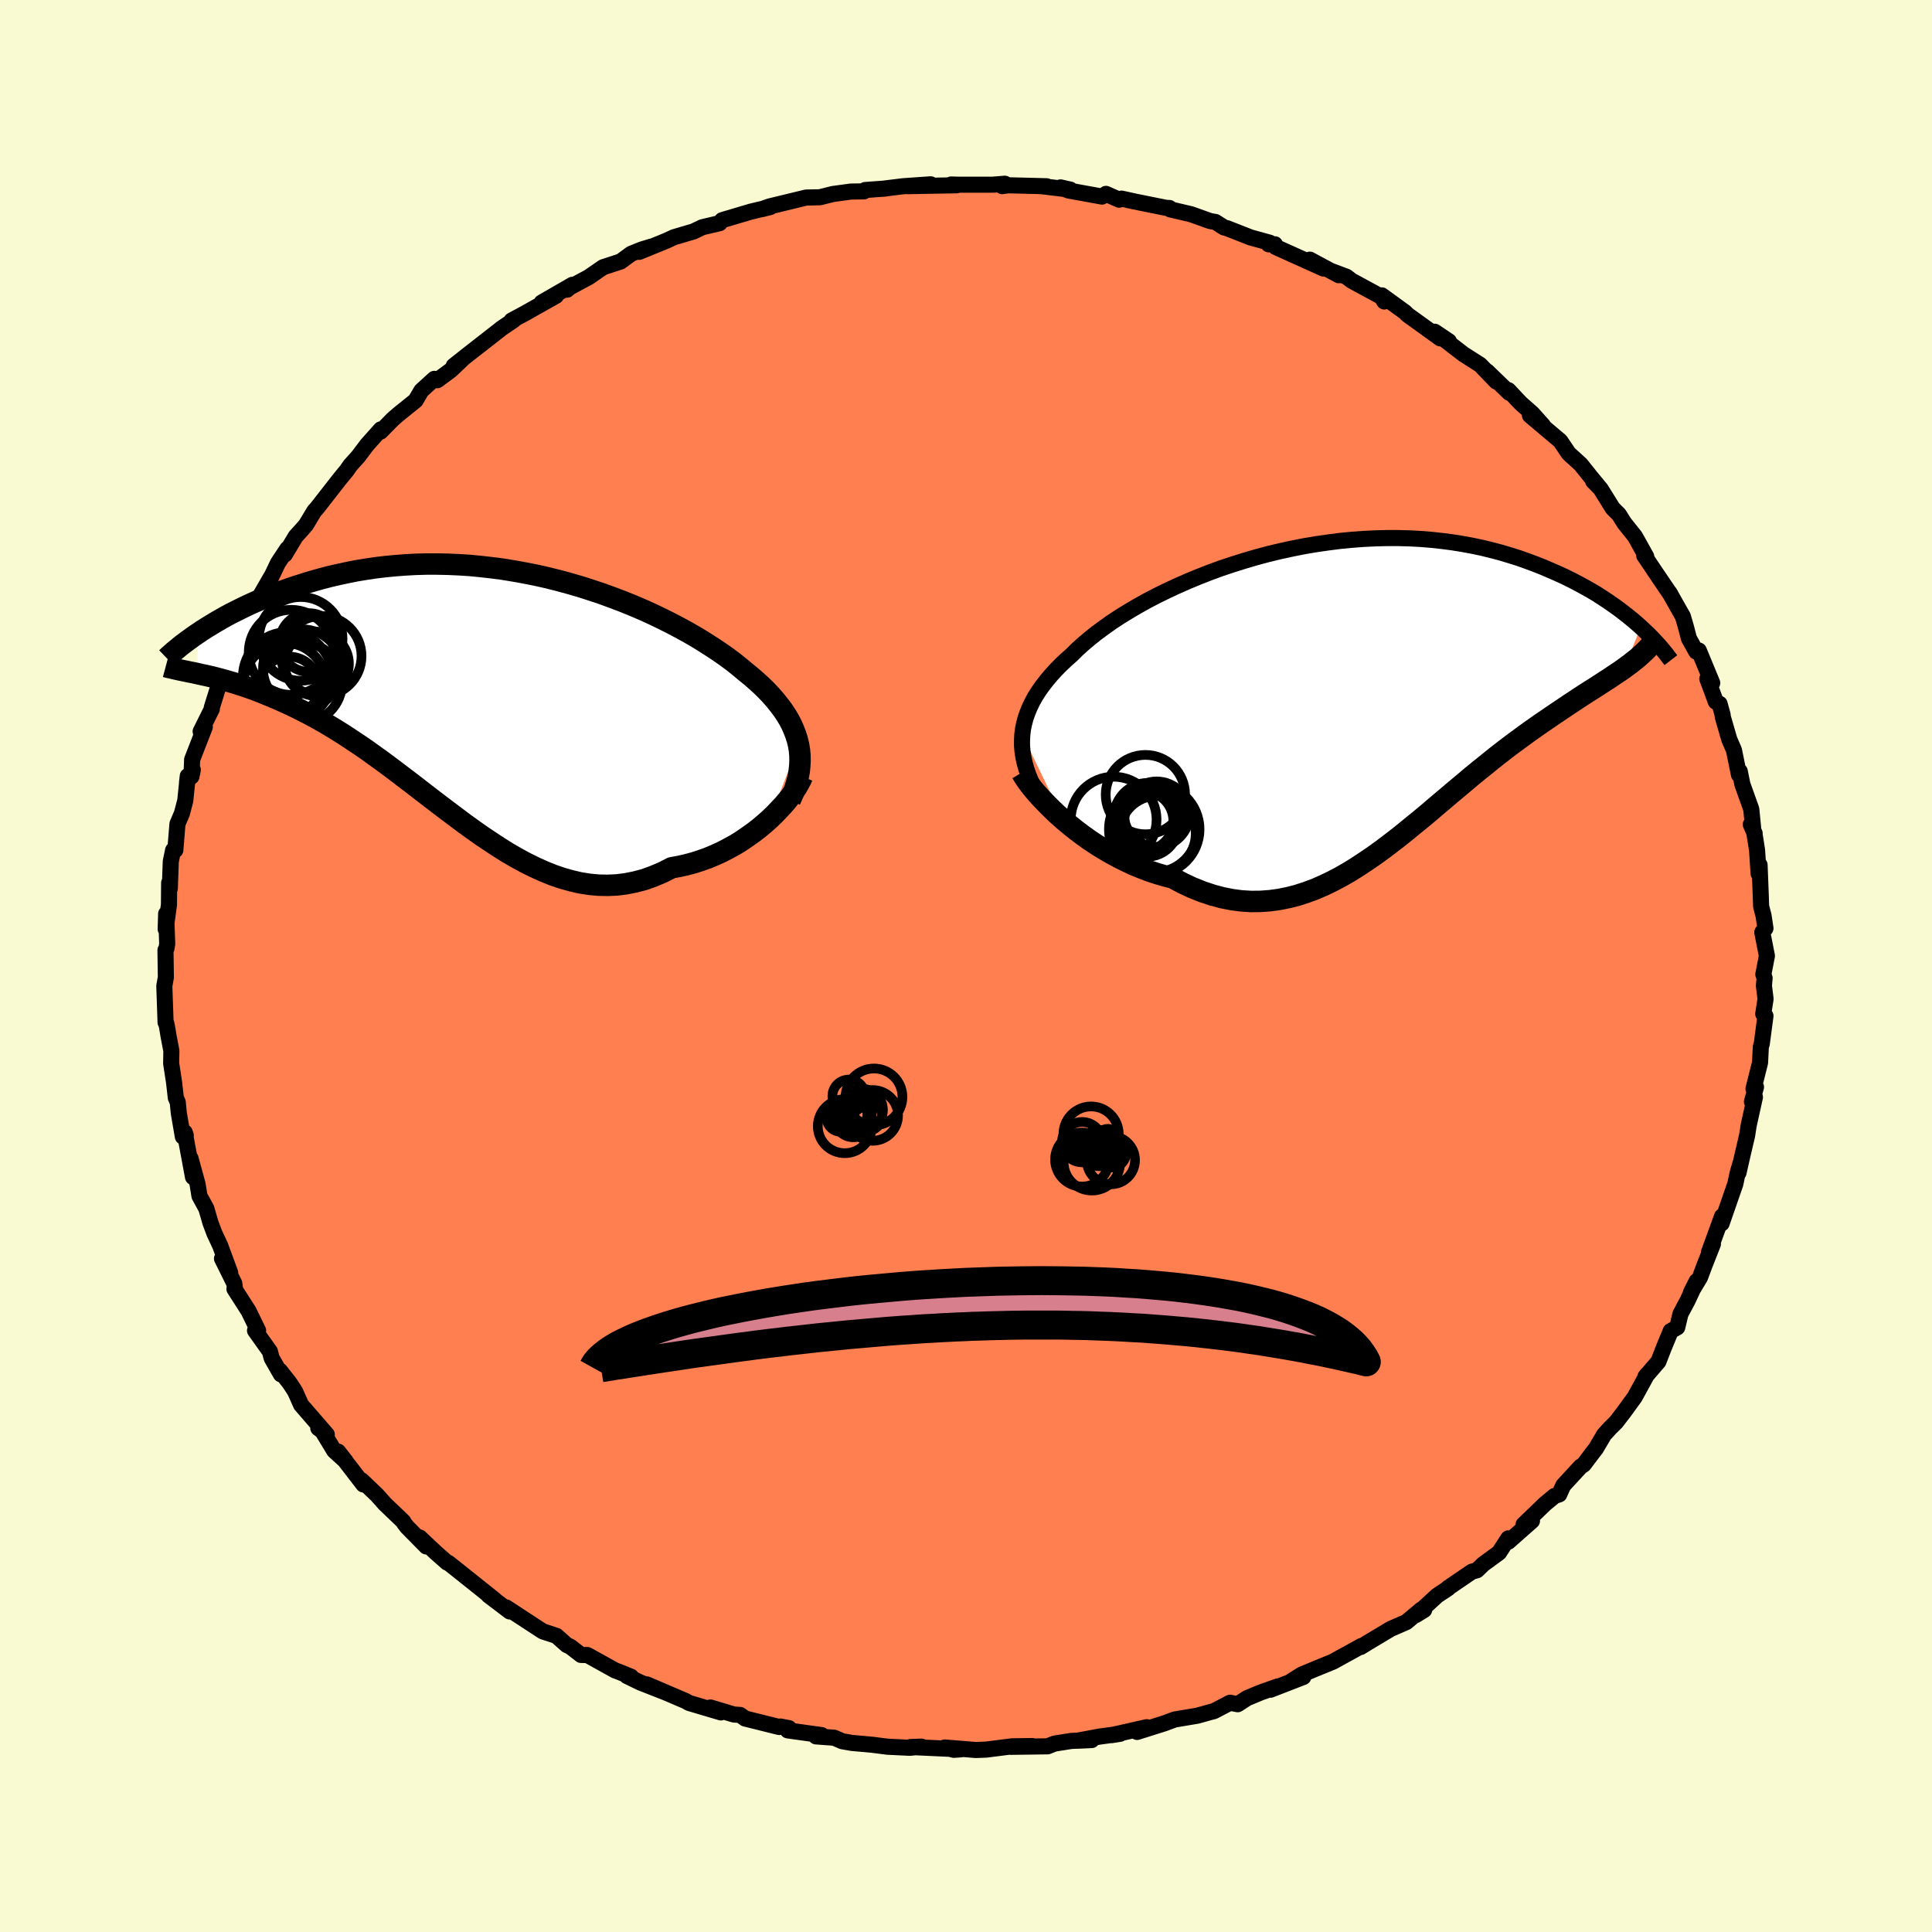 
  <svg viewBox="-100 -100 200 200" xmlns="http://www.w3.org/2000/svg" width="500" height="500" id="face-svg">
    <defs>
      <clipPath id="leftEyeClipPath">
        <polyline points="32.91,5.6 32.78,5.06 32.61,4.53 32.41,4.01 32.18,3.49 31.91,2.97 31.6,2.46 31.26,1.95 30.88,1.45 30.48,0.95 30.04,0.45 29.57,-0.05 29.07,-0.54 28.54,-1.02 27.98,-1.51 27.4,-1.98 26.81,-2.47 26.19,-2.97 25.52,-3.47 24.81,-3.97 24.06,-4.47 23.28,-4.97 22.46,-5.48 21.6,-5.98 20.71,-6.47 19.78,-6.96 18.83,-7.44 17.85,-7.91 16.84,-8.37 15.81,-8.81 14.75,-9.24 13.67,-9.65 12.58,-10.05 11.47,-10.42 10.35,-10.78 9.21,-11.11 8.07,-11.42 6.92,-11.71 5.76,-11.97 4.6,-12.2 3.44,-12.41 2.28,-12.6 1.12,-12.75 -0.03,-12.88 -1.17,-12.99 -2.31,-13.06 -3.44,-13.11 -4.55,-13.13 -5.66,-13.13 -6.74,-13.1 -7.81,-13.04 -8.87,-12.96 -9.9,-12.86 -10.91,-12.74 -11.91,-12.59 -12.88,-12.43 -13.83,-12.24 -14.76,-12.04 -15.66,-11.83 -16.54,-11.6 -17.39,-11.36 -18.22,-11.11 -19.03,-10.85 -19.81,-10.59 -20.57,-10.32 -21.3,-10.04 -22.01,-9.77 -22.7,-9.49 -23.37,-9.2 -24.01,-8.91 -24.64,-8.61 -25.24,-8.31 -25.82,-8.02 -26.38,-7.72 -26.91,-7.42 -27.43,-7.12 -27.92,-6.82 -28.4,-6.53 -28.85,-6.24 -29.28,-5.95 -29.34,-1.79 -28.93,-1.7 -28.51,-1.61 -28.07,-1.51 -27.62,-1.4 -27.15,-1.28 -26.67,-1.15 -26.17,-1.01 -25.66,-0.86 -25.14,-0.7 -24.6,-0.53 -24.05,-0.34 -23.48,-0.14 -22.91,0.08 -22.32,0.32 -21.71,0.57 -21.09,0.83 -20.46,1.11 -19.81,1.41 -19.15,1.72 -18.47,2.06 -17.77,2.42 -17.07,2.8 -16.35,3.2 -15.62,3.63 -14.88,4.08 -14.12,4.56 -13.36,5.06 -12.58,5.58 -11.79,6.12 -11,6.69 -10.19,7.27 -9.37,7.88 -8.55,8.5 -7.72,9.13 -6.88,9.77 -6.03,10.43 -5.17,11.09 -4.31,11.75 -3.44,12.41 -2.56,13.07 -1.68,13.73 -0.79,14.37 0.1,15 1.01,15.61 1.91,16.2 2.82,16.77 3.74,17.3 4.66,17.8 5.59,18.26 6.52,18.68 7.46,19.06 8.39,19.38 9.34,19.65 10.28,19.87 11.23,20.02 12.18,20.11 13.13,20.13 14.08,20.09 15.03,19.97 15.99,19.78 16.94,19.53 17.88,19.19 18.83,18.79 19.77,18.31 20.54,18.17 21.3,18 22.05,17.8 22.79,17.56 23.52,17.3 24.24,17 24.94,16.68 25.63,16.32 26.31,15.95 26.96,15.55 27.59,15.12 28.21,14.68 28.8,14.23 29.36,13.76 29.9,13.28" />
      </clipPath>
      <clipPath id="rightEyeClipPath">
        <polyline points="-34.63,4.51 -34.56,3.94 -34.44,3.37 -34.29,2.8 -34.09,2.24 -33.86,1.68 -33.59,1.12 -33.28,0.56 -32.93,0.01 -32.54,-0.54 -32.12,-1.08 -31.66,-1.63 -31.17,-2.17 -30.65,-2.7 -30.09,-3.23 -29.49,-3.76 -28.94,-4.31 -28.33,-4.86 -27.67,-5.42 -26.97,-5.98 -26.21,-6.54 -25.41,-7.11 -24.56,-7.67 -23.67,-8.22 -22.74,-8.77 -21.77,-9.31 -20.76,-9.84 -19.72,-10.35 -18.65,-10.85 -17.54,-11.34 -16.41,-11.81 -15.26,-12.26 -14.09,-12.69 -12.89,-13.09 -11.68,-13.47 -10.46,-13.83 -9.23,-14.16 -7.99,-14.46 -6.75,-14.73 -5.5,-14.98 -4.26,-15.19 -3.01,-15.37 -1.77,-15.53 -0.54,-15.65 0.68,-15.74 1.89,-15.8 3.09,-15.83 4.27,-15.83 5.43,-15.8 6.57,-15.74 7.7,-15.65 8.8,-15.53 9.88,-15.39 10.94,-15.22 11.97,-15.03 12.97,-14.82 13.95,-14.58 14.9,-14.33 15.83,-14.05 16.73,-13.77 17.6,-13.46 18.44,-13.15 19.25,-12.83 20.04,-12.49 20.8,-12.16 21.54,-11.82 22.25,-11.47 22.94,-11.11 23.6,-10.75 24.24,-10.39 24.86,-10.02 25.45,-9.64 26.02,-9.26 26.57,-8.88 27.1,-8.5 27.6,-8.12 28.08,-7.74 28.54,-7.37 28.98,-6.99 29.4,-6.62 27.67,-2.35 27.31,-2.09 26.93,-1.84 26.54,-1.58 26.14,-1.31 25.72,-1.04 25.29,-0.76 24.84,-0.47 24.39,-0.18 23.91,0.12 23.43,0.43 22.94,0.75 22.43,1.09 21.91,1.43 21.38,1.79 20.84,2.15 20.28,2.53 19.71,2.92 19.12,3.32 18.52,3.74 17.91,4.17 17.29,4.62 16.65,5.09 16,5.57 15.34,6.07 14.67,6.59 13.99,7.13 13.3,7.69 12.59,8.26 11.88,8.84 11.16,9.45 10.43,10.06 9.69,10.68 8.94,11.32 8.18,11.96 7.42,12.61 6.64,13.26 5.85,13.9 5.06,14.55 4.26,15.19 3.44,15.82 2.62,16.44 1.79,17.04 0.94,17.62 0.09,18.18 -0.77,18.72 -1.64,19.22 -2.53,19.69 -3.42,20.12 -4.32,20.51 -5.24,20.85 -6.16,21.15 -7.1,21.39 -8.05,21.58 -9,21.71 -9.97,21.78 -10.95,21.79 -11.94,21.73 -12.93,21.6 -13.94,21.4 -14.95,21.13 -15.97,20.79 -17,20.38 -18.03,19.9 -19.06,19.35 -19.88,19.14 -20.7,18.9 -21.51,18.63 -22.32,18.32 -23.12,17.99 -23.91,17.62 -24.69,17.23 -25.46,16.81 -26.22,16.37 -26.96,15.91 -27.68,15.43 -28.38,14.93 -29.07,14.41 -29.73,13.88 -30.36,13.35" />
      </clipPath>
      <filter id="fuzzy">
        <feTurbulence id="turbulence" baseFrequency="0.05" numOctaves="3" type="noise" result="noise" />
        <feDisplacementMap in="SourceGraphic" in2="noise" scale="2" />
      </filter>
      <linearGradient id="rainbowGradient" x1="0%" y1="0%" x2="100%" y2="0%">
        <stop offset="0%" style="stop-color: rgb(128, 128, 128); stop-opacity: 1" />
        <stop offset="50%" style="stop-color: rgb(0, 0, 0); stop-opacity: 1" />
        <stop offset="100%" style="stop-color: rgb(135, 206, 235); stop-opacity: 1" />
      </linearGradient>
    </defs>
    <rect x="-100" y="-100" width="100%" height="100%" fill="rgb(250, 250, 210)" />
    <polyline id="faceContour" points="82.54,0.87 82.67,1.25 82.6,2.04 82.77,3.41 82.53,4.96 82.76,5.17 82.38,8.04 82.28,8.37 82.2,10 81.52,12.72 81.78,12.53 81.36,14.05 81.67,13.57 81.02,16.51 80.86,17.55 80.39,19.55 79.97,21.4 80.17,20.43 79.87,21.47 79.64,22.56 78.22,26.65 78.07,26.67 78.27,25.91 76.91,29.64 77.32,28.78 76.43,31.04 75.99,32.22 75.05,33.79 75.63,32.64 74.71,34.61 73.96,36.02 73.63,37.41 72.95,37.79 72.2,39.61 71.68,40.95 70.33,42.52 70.51,42.28 69.23,44.62 68.12,46.15 67.3,47.22 66.7,47.81 66.06,48.51 65.21,49.95 64.83,50.44 63.95,51.61 63.62,51.83 61.83,53.77 61.41,54.7 60.93,54.86 59.95,55.67 57.72,57.82 58.59,57.44 56.16,59.59 56.14,59.25 55.18,60.73 53.55,61.92 52.9,62.55 52.37,62.7 49.89,64.39 49.91,64.42 48.78,65.17 46.57,67.19 47.43,66.66 47.13,66.62 45.58,67.92 43.97,68.62 41.65,70.01 40.85,70.5 40.94,70.39 37.98,72.02 36.07,72.8 34.74,73.36 33.68,74.03 34.92,73.6 31.52,74.92 32.24,74.59 30.49,75.21 29.1,75.79 28.13,76.42 27.33,76.27 25.66,77.14 25.27,77.24 23.94,77.61 21.61,78 20.53,78.4 17.71,79.29 18.7,78.8 15.08,79.62 15.96,79.48 13.77,79.78 11.51,80.2 13.01,80.13 10.9,80.22 9.15,80.5 8.45,80.78 4.64,80.83 6.86,80.75 4.75,80.78 2.08,81.12 1.01,81.16 -2.2,80.9 -1.26,81.14 -0.52,81.09 -5.74,80.85 -4.61,80.81 -5.81,80.93 -8.12,80.82 -9.76,80.61 -11.8,80.43 -12.82,80.25 -13.64,79.89 -15.53,79.75 -14.94,79.62 -18.45,79.13 -18.33,78.9 -19.2,78.73 -19.34,78.78 -22.87,77.9 -23.38,77.53 -24.02,77.49 -26.45,76.76 -25.37,77.27 -28.67,76.29 -29.02,76.09 -33.04,74.37 -31.05,75.22 -33.7,74.18 -35.1,73.5 -34.68,73.57 -36.15,72.98 -36.29,72.94 -39.19,71.33 -39.85,71.32 -40.95,70.47 -41.33,70.29 -42.4,69.34 -43.81,68.88 -44.5,68.43 -47.6,66.4 -47.23,66.82 -49.44,65.14 -48.8,65.6 -49.64,64.93 -52.02,63.03 -53.58,61.79 -53.71,61.76 -54.88,60.73 -56.55,59.16 -55.87,60.09 -57.87,58.06 -58.16,57.68 -58.26,57.5 -60.16,55.68 -60.97,54.77 -62.57,53.24 -62.39,53.67 -65,50.27 -64.23,51.25 -65.4,50.18 -66.81,47.86 -67.05,47.84 -66.17,48.5 -68.83,45.43 -69.45,44.04 -70.01,43.18 -71.02,41.89 -70.92,42.27 -71.88,40.59 -72.06,39.9 -73.6,37.74 -73.28,37.74 -74.27,35.71 -75.73,33.43 -75.68,33.34 -75.75,32.85 -77.02,30.29 -76.17,31.76 -77.21,28.94 -77.8,27.68 -78.21,26.59 -78.64,25.11 -79.35,23.81 -79.55,22.58 -80.28,19.91 -80.02,21.85 -80.88,17.22 -80.77,17.53 -81.07,17.67 -81.49,15.23 -81.6,14.1 -81.8,13.64 -81.98,12.05 -82.28,10.09 -82.26,8.78 -82.55,7.26 -82.71,6.29 -82.79,5.93 -82.86,5.84 -82.99,2.07 -82.83,1.17 -82.87,-1.64 -82.76,-1.84 -82.69,-2.28 -82.8,-5.41 -82.85,-3.82 -82.51,-6.34 -82.49,-8.61 -82.42,-8.03 -82.32,-10.83 -82.08,-11.99 -81.85,-12 -81.63,-14.71 -81.17,-15.79 -80.82,-17.12 -80.56,-19.67 -80.64,-18.98 -80.04,-20.31 -80.18,-19.62 -80.11,-21.37 -78.8,-24.74 -79.23,-24.28 -78.07,-26.61 -78.08,-26.74 -76.87,-30.61 -76.64,-30.61 -76.21,-31.39 -76.26,-31.94 -75.42,-33.66 -75.01,-34.62 -73.77,-36.65 -74.16,-36.19 -73.21,-38.07 -71.95,-40.26 -71.92,-40.27 -71.22,-41.73 -70.26,-43.18 -70.51,-42.6 -69.39,-44.47 -68.76,-45.16 -68.32,-45.67 -67.48,-47.07 -67.18,-47.41 -64.83,-50.42 -64.1,-51.31 -63.74,-51.83 -62.92,-52.74 -62,-53.96 -60.58,-55.55 -60.6,-55.32 -59.34,-56.6 -58.78,-57.09 -56.98,-58.54 -56.38,-59.56 -55.04,-60.78 -54.73,-60.64 -53.35,-61.66 -52.2,-62.75 -53.03,-62.13 -51.33,-63.47 -48.28,-65.85 -48.11,-65.99 -46.84,-66.85 -47.04,-66.82 -45.7,-67.54 -42.45,-69.37 -43.93,-68.68 -40.74,-70.52 -41.3,-70.01 -41.01,-70.26 -39.07,-71.3 -37.56,-72.34 -35.75,-72.93 -34.66,-73.73 -33.57,-74.17 -32.59,-74.47 -33.83,-73.93 -30.99,-75.09 -30.24,-75.44 -28.21,-76.04 -27.29,-76.48 -25.5,-76.9 -25.24,-77.21 -22.28,-78.09 -20.26,-78.57 -21.13,-78.35 -20.34,-78.63 -17.41,-79.34 -16.55,-79.55 -15.13,-79.58 -13.76,-79.92 -11.91,-80.17 -10.56,-80.19 -10.44,-80.33 -8.28,-80.49 -8.62,-80.46 -6.52,-80.72 -3.66,-80.92 -6.06,-80.73 -0.97,-80.82 -1.54,-80.9 -0.8,-80.88 2.75,-80.88 4.02,-80.98 3.74,-80.73 4.37,-80.82 8.35,-80.72 7.88,-80.72 10.8,-80.37 9.79,-80.6 10.61,-80.28 14.08,-79.65 14.49,-79.93 15.85,-79.33 16.1,-79.44 17.46,-79.14 20.73,-78.48 21.06,-78.47 21.13,-78.33 23.3,-77.82 25.26,-77.12 25.82,-77.02 26.72,-76.45 27.04,-76.37 29.46,-75.42 31.45,-74.87 31.33,-74.71 31.98,-74.71 32.04,-74.44 37.01,-72.2 35.6,-73.12 38.59,-71.51 37.77,-71.96 39.39,-71.35 39.91,-70.95 43.02,-69.26 43.3,-68.79 43.05,-69.42 45.46,-67.67 45.7,-67.42 49.1,-64.97 48.52,-65.66 49.99,-64.67 49.34,-65 51.49,-63.34 53.23,-62.23 54.9,-60.5 53.94,-61.56 56.25,-59.33 56.15,-59.61 57.41,-58.27 58.64,-57.18 59.73,-55.96 58.38,-57 61.52,-54.35 62.39,-53.06 63.64,-51.92 64.67,-50.63 65.48,-49.65 64.92,-50.19 65.68,-49.42 66.95,-47.38 67.59,-46.74 68.15,-45.85 68.92,-44.89 69.26,-44.46 70.42,-42.38 70.21,-42.49 71.37,-40.76 72.95,-38.43 72.81,-38.66 74.21,-36.19 74.53,-35.09 74.84,-33.9 75.6,-32.54 75.86,-32.66 77.25,-29.3 76.74,-29.73 77.62,-27.36 78.01,-27.14 78.33,-25.98 78.34,-25.79 79.02,-23.45 79.5,-22.34 80.02,-19.79 80.1,-20.15 80.37,-18.81 81.29,-16.24 81.48,-14.32 81.24,-14.65 81.64,-13.73 81.62,-13.71 81.89,-12 82.05,-9.57 82.15,-10.46 82.28,-7.14 82.31,-6.18 82.56,-5.22 82.76,-3.9 82.43,-3.49 82.91,-1.05 82.54,0.87 82.67,1.25" fill="rgb(255, 127, 80)" stroke="black" stroke-width="1.667" stroke-linejoin="round" filter="url(#fuzzy)" />
    <g transform="translate(40.46 -28.47)">
      <polyline id="rightCountour" points="-34.63,4.51 -34.56,3.94 -34.44,3.37 -34.29,2.8 -34.09,2.24 -33.86,1.68 -33.59,1.12 -33.28,0.56 -32.93,0.01 -32.54,-0.54 -32.12,-1.08 -31.66,-1.63 -31.17,-2.17 -30.65,-2.7 -30.09,-3.23 -29.49,-3.76 -28.94,-4.31 -28.33,-4.86 -27.67,-5.42 -26.97,-5.98 -26.21,-6.54 -25.41,-7.11 -24.56,-7.67 -23.67,-8.22 -22.74,-8.77 -21.77,-9.31 -20.76,-9.84 -19.72,-10.35 -18.65,-10.85 -17.54,-11.34 -16.41,-11.81 -15.26,-12.26 -14.09,-12.69 -12.89,-13.09 -11.68,-13.47 -10.46,-13.83 -9.23,-14.16 -7.99,-14.46 -6.75,-14.73 -5.5,-14.98 -4.26,-15.19 -3.01,-15.37 -1.77,-15.53 -0.54,-15.65 0.68,-15.74 1.89,-15.8 3.09,-15.83 4.27,-15.83 5.43,-15.8 6.57,-15.74 7.7,-15.65 8.8,-15.53 9.88,-15.39 10.94,-15.22 11.97,-15.03 12.97,-14.82 13.95,-14.58 14.9,-14.33 15.83,-14.05 16.73,-13.77 17.6,-13.46 18.44,-13.15 19.25,-12.83 20.04,-12.49 20.8,-12.16 21.54,-11.82 22.25,-11.47 22.94,-11.11 23.6,-10.75 24.24,-10.39 24.86,-10.02 25.45,-9.64 26.02,-9.26 26.57,-8.88 27.1,-8.5 27.6,-8.12 28.08,-7.74 28.54,-7.37 28.98,-6.99 29.4,-6.62 27.67,-2.35 27.31,-2.09 26.93,-1.84 26.54,-1.58 26.14,-1.31 25.72,-1.04 25.29,-0.76 24.84,-0.47 24.39,-0.18 23.91,0.12 23.43,0.43 22.94,0.75 22.43,1.09 21.91,1.43 21.38,1.79 20.84,2.15 20.28,2.53 19.71,2.92 19.12,3.32 18.52,3.74 17.91,4.17 17.29,4.62 16.65,5.09 16,5.57 15.34,6.07 14.67,6.59 13.99,7.13 13.3,7.69 12.59,8.26 11.88,8.84 11.16,9.45 10.43,10.06 9.69,10.68 8.94,11.32 8.18,11.96 7.42,12.61 6.64,13.26 5.85,13.9 5.06,14.55 4.26,15.19 3.44,15.82 2.62,16.44 1.79,17.04 0.94,17.62 0.09,18.18 -0.77,18.72 -1.64,19.22 -2.53,19.69 -3.42,20.12 -4.32,20.51 -5.24,20.85 -6.16,21.15 -7.1,21.39 -8.05,21.58 -9,21.71 -9.97,21.78 -10.95,21.79 -11.94,21.73 -12.93,21.6 -13.94,21.4 -14.95,21.13 -15.97,20.79 -17,20.38 -18.03,19.9 -19.06,19.35 -19.88,19.14 -20.7,18.9 -21.51,18.63 -22.32,18.32 -23.12,17.99 -23.91,17.62 -24.69,17.23 -25.46,16.81 -26.22,16.37 -26.96,15.91 -27.68,15.43 -28.38,14.93 -29.07,14.41 -29.73,13.88 -30.36,13.35" fill="white" stroke="white" stroke-width="0" stroke-linejoin="round" filter="url(#fuzzy)" />
    </g>
    <g transform="translate(-50.24 -28.48)">
      <polyline id="leftCountour" points="32.91,5.6 32.78,5.06 32.61,4.53 32.41,4.01 32.18,3.49 31.91,2.97 31.6,2.46 31.26,1.95 30.88,1.45 30.48,0.95 30.04,0.45 29.57,-0.05 29.07,-0.54 28.54,-1.02 27.98,-1.51 27.4,-1.98 26.81,-2.47 26.19,-2.97 25.52,-3.47 24.81,-3.97 24.06,-4.47 23.28,-4.97 22.46,-5.48 21.6,-5.98 20.71,-6.47 19.78,-6.96 18.83,-7.44 17.85,-7.91 16.84,-8.37 15.81,-8.81 14.75,-9.24 13.67,-9.65 12.58,-10.05 11.47,-10.42 10.35,-10.78 9.21,-11.11 8.07,-11.42 6.92,-11.71 5.76,-11.97 4.6,-12.2 3.44,-12.41 2.28,-12.6 1.12,-12.75 -0.03,-12.88 -1.17,-12.99 -2.31,-13.06 -3.44,-13.11 -4.55,-13.13 -5.66,-13.13 -6.74,-13.1 -7.81,-13.04 -8.87,-12.96 -9.9,-12.86 -10.91,-12.74 -11.91,-12.59 -12.88,-12.43 -13.83,-12.24 -14.76,-12.04 -15.66,-11.83 -16.54,-11.6 -17.39,-11.36 -18.22,-11.11 -19.03,-10.85 -19.81,-10.59 -20.57,-10.32 -21.3,-10.04 -22.01,-9.77 -22.7,-9.49 -23.37,-9.2 -24.01,-8.91 -24.64,-8.61 -25.24,-8.31 -25.82,-8.02 -26.38,-7.72 -26.91,-7.42 -27.43,-7.12 -27.92,-6.82 -28.4,-6.53 -28.85,-6.24 -29.28,-5.95 -29.34,-1.79 -28.93,-1.7 -28.51,-1.61 -28.07,-1.51 -27.62,-1.4 -27.15,-1.28 -26.67,-1.15 -26.17,-1.01 -25.66,-0.86 -25.14,-0.7 -24.6,-0.53 -24.05,-0.34 -23.48,-0.14 -22.91,0.08 -22.32,0.32 -21.71,0.57 -21.09,0.83 -20.46,1.11 -19.81,1.41 -19.15,1.72 -18.47,2.06 -17.77,2.42 -17.07,2.8 -16.35,3.2 -15.62,3.63 -14.88,4.08 -14.12,4.56 -13.36,5.06 -12.58,5.58 -11.79,6.12 -11,6.69 -10.19,7.27 -9.37,7.88 -8.55,8.5 -7.72,9.13 -6.88,9.77 -6.03,10.43 -5.17,11.09 -4.31,11.75 -3.44,12.41 -2.56,13.07 -1.68,13.73 -0.79,14.37 0.1,15 1.01,15.61 1.91,16.2 2.82,16.77 3.74,17.3 4.66,17.8 5.59,18.26 6.52,18.68 7.46,19.06 8.39,19.38 9.34,19.65 10.28,19.87 11.23,20.02 12.18,20.11 13.13,20.13 14.08,20.09 15.03,19.97 15.99,19.78 16.94,19.53 17.88,19.19 18.83,18.79 19.77,18.31 20.54,18.17 21.3,18 22.05,17.8 22.79,17.56 23.52,17.3 24.24,17 24.94,16.68 25.63,16.32 26.31,15.95 26.96,15.55 27.59,15.12 28.21,14.68 28.8,14.23 29.36,13.76 29.9,13.28" fill="white" stroke="white" stroke-width="0" stroke-linejoin="round" filter="url(#fuzzy)" />
    </g>
    <g transform="translate(40.46 -28.47)">
      <polyline id="rightUpper" points="-33.13,10.53 -33.46,9.9 -33.76,9.27 -34.01,8.66 -34.22,8.05 -34.39,7.45 -34.52,6.85 -34.61,6.26 -34.66,5.67 -34.66,5.09 -34.63,4.51 -34.56,3.94 -34.44,3.37 -34.29,2.8 -34.09,2.24 -33.86,1.68 -33.59,1.12 -33.28,0.56 -32.93,0.01 -32.54,-0.54 -32.12,-1.08 -31.66,-1.63 -31.17,-2.17 -30.65,-2.7 -30.09,-3.23 -29.49,-3.76 -28.94,-4.31 -28.33,-4.86 -27.67,-5.42 -26.97,-5.98 -26.21,-6.54 -25.41,-7.11 -24.56,-7.67 -23.67,-8.22 -22.74,-8.77 -21.77,-9.31 -20.76,-9.84 -19.72,-10.35 -18.65,-10.85 -17.54,-11.34 -16.41,-11.81 -15.26,-12.26 -14.09,-12.69 -12.89,-13.09 -11.68,-13.47 -10.46,-13.83 -9.23,-14.16 -7.99,-14.46 -6.75,-14.73 -5.5,-14.98 -4.26,-15.19 -3.01,-15.37 -1.77,-15.53 -0.54,-15.65 0.68,-15.74 1.89,-15.8 3.09,-15.83 4.27,-15.83 5.43,-15.8 6.57,-15.74 7.7,-15.65 8.8,-15.53 9.88,-15.39 10.94,-15.22 11.97,-15.03 12.97,-14.82 13.95,-14.58 14.9,-14.33 15.83,-14.05 16.73,-13.77 17.6,-13.46 18.44,-13.15 19.25,-12.83 20.04,-12.49 20.8,-12.16 21.54,-11.82 22.25,-11.47 22.94,-11.11 23.6,-10.75 24.24,-10.39 24.86,-10.02 25.45,-9.64 26.02,-9.26 26.57,-8.88 27.1,-8.5 27.6,-8.12 28.08,-7.74 28.54,-7.37 28.98,-6.99 29.4,-6.62 29.79,-6.25 30.17,-5.89 30.53,-5.53 30.86,-5.18 31.18,-4.83 31.48,-4.49 31.76,-4.15 32.03,-3.82 32.27,-3.5 32.51,-3.19" fill="none" stroke="black" stroke-width="1.667" stroke-linejoin="round" filter="url(#fuzzy)" />
      <polyline id="rightLower" points="-34.71,8.46 -34.48,8.84 -34.2,9.26 -33.87,9.71 -33.49,10.19 -33.06,10.69 -32.59,11.2 -32.08,11.73 -31.54,12.27 -30.97,12.81 -30.36,13.35 -29.73,13.88 -29.07,14.41 -28.38,14.93 -27.68,15.43 -26.96,15.91 -26.22,16.37 -25.46,16.81 -24.69,17.23 -23.91,17.62 -23.12,17.99 -22.32,18.32 -21.51,18.63 -20.7,18.9 -19.88,19.14 -19.06,19.35 -18.03,19.9 -17,20.38 -15.97,20.79 -14.95,21.13 -13.94,21.4 -12.93,21.6 -11.94,21.73 -10.95,21.79 -9.97,21.78 -9,21.71 -8.05,21.58 -7.1,21.39 -6.16,21.15 -5.24,20.85 -4.32,20.51 -3.42,20.12 -2.53,19.69 -1.64,19.22 -0.77,18.72 0.09,18.18 0.94,17.62 1.79,17.04 2.62,16.44 3.44,15.82 4.26,15.19 5.06,14.55 5.85,13.9 6.64,13.26 7.42,12.61 8.18,11.96 8.94,11.32 9.69,10.68 10.43,10.06 11.16,9.45 11.88,8.84 12.59,8.26 13.3,7.69 13.99,7.13 14.67,6.59 15.34,6.07 16,5.57 16.65,5.09 17.29,4.62 17.91,4.17 18.52,3.74 19.12,3.32 19.71,2.92 20.28,2.53 20.84,2.15 21.38,1.79 21.91,1.43 22.43,1.09 22.94,0.75 23.43,0.43 23.91,0.12 24.39,-0.18 24.84,-0.47 25.29,-0.76 25.72,-1.04 26.14,-1.31 26.54,-1.58 26.93,-1.84 27.31,-2.09 27.67,-2.35 28.01,-2.6 28.35,-2.85 28.66,-3.1 28.97,-3.34 29.26,-3.59 29.53,-3.84 29.79,-4.08 30.04,-4.33 30.27,-4.58 30.49,-4.83" fill="none" stroke="black" stroke-width="2.222" stroke-linejoin="round" filter="url(#fuzzy)" />
      <circle r="4.442" cx="-25.174" cy="13.317" stroke="black" fill="none" stroke-width="1.0" filter="url(#fuzzy)" clip-path="url(#rightEyeClipPath)" /><circle r="3.284" cx="-21.739" cy="13.872" stroke="black" fill="none" stroke-width="1.0" filter="url(#fuzzy)" clip-path="url(#rightEyeClipPath)" /><circle r="3.034" cx="-21.029" cy="13.407" stroke="black" fill="none" stroke-width="1.0" filter="url(#fuzzy)" clip-path="url(#rightEyeClipPath)" /><circle r="3.384" cx="-20.719" cy="12.747" stroke="black" fill="none" stroke-width="1.0" filter="url(#fuzzy)" clip-path="url(#rightEyeClipPath)" /><circle r="3.522" cx="-21.614" cy="13.037" stroke="black" fill="none" stroke-width="1.0" filter="url(#fuzzy)" clip-path="url(#rightEyeClipPath)" /><circle r="4.108" cx="-21.889" cy="10.727" stroke="black" fill="none" stroke-width="1.0" filter="url(#fuzzy)" clip-path="url(#rightEyeClipPath)" /><circle r="4.688" cx="-20.974" cy="14.317" stroke="black" fill="none" stroke-width="1.0" filter="url(#fuzzy)" clip-path="url(#rightEyeClipPath)" /><circle r="4.49" cx="-20.964" cy="14.287" stroke="black" fill="none" stroke-width="1.0" filter="url(#fuzzy)" clip-path="url(#rightEyeClipPath)" /><circle r="3.066" cx="-22.059" cy="13.467" stroke="black" fill="none" stroke-width="1.0" filter="url(#fuzzy)" clip-path="url(#rightEyeClipPath)" /><circle r="3.946" cx="-20.624" cy="14.787" stroke="black" fill="none" stroke-width="1.0" filter="url(#fuzzy)" clip-path="url(#rightEyeClipPath)" />
      </g>
    <g transform="translate(-50.24 -28.48)">
      <polyline id="leftUpper" points="32.03,11.34 32.3,10.72 32.53,10.12 32.71,9.52 32.86,8.94 32.97,8.36 33.03,7.79 33.06,7.23 33.05,6.68 33,6.14 32.91,5.6 32.78,5.06 32.61,4.53 32.41,4.01 32.18,3.49 31.91,2.97 31.6,2.46 31.26,1.95 30.88,1.45 30.48,0.95 30.04,0.45 29.57,-0.05 29.07,-0.54 28.54,-1.02 27.98,-1.51 27.4,-1.98 26.81,-2.47 26.19,-2.97 25.52,-3.47 24.81,-3.97 24.06,-4.47 23.28,-4.97 22.46,-5.48 21.6,-5.98 20.71,-6.47 19.78,-6.96 18.83,-7.44 17.85,-7.91 16.84,-8.37 15.81,-8.81 14.75,-9.24 13.67,-9.65 12.58,-10.05 11.47,-10.42 10.35,-10.78 9.21,-11.11 8.07,-11.42 6.92,-11.71 5.76,-11.97 4.6,-12.2 3.44,-12.41 2.28,-12.6 1.12,-12.75 -0.03,-12.88 -1.17,-12.99 -2.31,-13.06 -3.44,-13.11 -4.55,-13.13 -5.66,-13.13 -6.74,-13.1 -7.81,-13.04 -8.87,-12.96 -9.9,-12.86 -10.91,-12.74 -11.91,-12.59 -12.88,-12.43 -13.83,-12.24 -14.76,-12.04 -15.66,-11.83 -16.54,-11.6 -17.39,-11.36 -18.22,-11.11 -19.03,-10.85 -19.81,-10.59 -20.57,-10.32 -21.3,-10.04 -22.01,-9.77 -22.7,-9.49 -23.37,-9.2 -24.01,-8.91 -24.64,-8.61 -25.24,-8.31 -25.82,-8.02 -26.38,-7.72 -26.91,-7.42 -27.43,-7.12 -27.92,-6.82 -28.4,-6.53 -28.85,-6.24 -29.28,-5.95 -29.69,-5.67 -30.08,-5.39 -30.45,-5.12 -30.8,-4.86 -31.13,-4.6 -31.44,-4.34 -31.74,-4.1 -32.01,-3.86 -32.27,-3.63 -32.51,-3.4" fill="none" stroke="black" stroke-width="2.222" stroke-linejoin="round" filter="url(#fuzzy)" />
      <polyline id="leftLower" points="33.3,8.86 33.16,9.19 32.96,9.57 32.72,9.98 32.44,10.41 32.11,10.87 31.74,11.34 31.33,11.82 30.88,12.3 30.41,12.79 29.9,13.28 29.36,13.76 28.8,14.23 28.21,14.68 27.59,15.12 26.96,15.55 26.31,15.95 25.63,16.32 24.94,16.68 24.24,17 23.52,17.3 22.79,17.56 22.05,17.8 21.3,18 20.54,18.17 19.77,18.31 18.83,18.79 17.88,19.19 16.94,19.53 15.99,19.78 15.03,19.97 14.08,20.09 13.13,20.13 12.18,20.11 11.23,20.02 10.28,19.87 9.34,19.65 8.39,19.38 7.46,19.06 6.52,18.68 5.59,18.26 4.66,17.8 3.74,17.3 2.82,16.77 1.91,16.2 1.01,15.61 0.1,15 -0.79,14.37 -1.68,13.73 -2.56,13.07 -3.44,12.41 -4.31,11.75 -5.17,11.09 -6.03,10.43 -6.88,9.77 -7.72,9.13 -8.55,8.5 -9.37,7.88 -10.19,7.27 -11,6.69 -11.79,6.12 -12.58,5.58 -13.36,5.06 -14.12,4.56 -14.88,4.08 -15.62,3.63 -16.35,3.2 -17.07,2.8 -17.77,2.42 -18.47,2.06 -19.15,1.72 -19.81,1.41 -20.46,1.11 -21.09,0.83 -21.71,0.57 -22.32,0.32 -22.91,0.08 -23.48,-0.14 -24.05,-0.34 -24.6,-0.53 -25.14,-0.7 -25.66,-0.86 -26.17,-1.01 -26.67,-1.15 -27.15,-1.28 -27.62,-1.4 -28.07,-1.51 -28.51,-1.61 -28.93,-1.7 -29.34,-1.79 -29.74,-1.88 -30.11,-1.95 -30.48,-2.03 -30.83,-2.1 -31.16,-2.17 -31.48,-2.24 -31.78,-2.31 -32.07,-2.38 -32.35,-2.44 -32.61,-2.51" fill="none" stroke="black" stroke-width="2.222" stroke-linejoin="round" filter="url(#fuzzy)" />
      <circle r="3.04" cx="-17.78" cy="-5.004" stroke="black" fill="none" stroke-width="1.0" filter="url(#fuzzy)" clip-path="url(#leftEyeClipPath)" /><circle r="4.262" cx="-20.28" cy="-0.709" stroke="black" fill="none" stroke-width="1.0" filter="url(#fuzzy)" clip-path="url(#leftEyeClipPath)" /><circle r="4.138" cx="-18.485" cy="-0.839" stroke="black" fill="none" stroke-width="1.0" filter="url(#fuzzy)" clip-path="url(#leftEyeClipPath)" /><circle r="3.33" cx="-16.97" cy="-2.799" stroke="black" fill="none" stroke-width="1.0" filter="url(#fuzzy)" clip-path="url(#leftEyeClipPath)" /><circle r="3.082" cx="-19.83" cy="-0.464" stroke="black" fill="none" stroke-width="1.0" filter="url(#fuzzy)" clip-path="url(#leftEyeClipPath)" /><circle r="4.336" cx="-18.635" cy="-5.384" stroke="black" fill="none" stroke-width="1.0" filter="url(#fuzzy)" clip-path="url(#leftEyeClipPath)" /><circle r="4.15" cx="-16.485" cy="-3.604" stroke="black" fill="none" stroke-width="1.0" filter="url(#fuzzy)" clip-path="url(#leftEyeClipPath)" /><circle r="4.628" cx="-19.99" cy="-1.459" stroke="black" fill="none" stroke-width="1.0" filter="url(#fuzzy)" clip-path="url(#leftEyeClipPath)" /><circle r="4.076" cx="-18.46" cy="-2.294" stroke="black" fill="none" stroke-width="1.0" filter="url(#fuzzy)" clip-path="url(#leftEyeClipPath)" /><circle r="4.402" cx="-19.61" cy="-3.989" stroke="black" fill="none" stroke-width="1.0" filter="url(#fuzzy)" clip-path="url(#leftEyeClipPath)" />
    </g>
    <g id="hairs">
      
    </g>
    
        <g id="pointNose">
          <g id="rightNose"><circle r="2.498" cx="15" cy="20.098" stroke="black" fill="none" stroke-width="1.0" filter="url(#fuzzy)" /><circle r="2.796" cx="12.016" cy="20.038" stroke="black" fill="none" stroke-width="1.0" filter="url(#fuzzy)" /><circle r="1.314" cx="12.724" cy="19.038" stroke="black" fill="none" stroke-width="1.0" filter="url(#fuzzy)" /><circle r="1.518" cx="15.056" cy="19.346" stroke="black" fill="none" stroke-width="1.0" filter="url(#fuzzy)" /><circle r="2.864" cx="12.948" cy="17.402" stroke="black" fill="none" stroke-width="1.0" filter="url(#fuzzy)" /><circle r="1.198" cx="11.536" cy="18.582" stroke="black" fill="none" stroke-width="1.0" filter="url(#fuzzy)" /><circle r="1.872" cx="13.776" cy="18.854" stroke="black" fill="none" stroke-width="1.0" filter="url(#fuzzy)" /><circle r="2.928" cx="13.032" cy="20.318" stroke="black" fill="none" stroke-width="1.0" filter="url(#fuzzy)" /><circle r="2.09" cx="12.024" cy="18.234" stroke="black" fill="none" stroke-width="1.0" filter="url(#fuzzy)" /><circle r="1.168" cx="14.68" cy="18.026" stroke="black" fill="none" stroke-width="1.0" filter="url(#fuzzy)" /></g>
          <g id="leftNose"><circle r="2.942" cx="-9.524" cy="13.552" stroke="black" fill="none" stroke-width="1.0" filter="url(#fuzzy)" /><circle r="1.46" cx="-12.968" cy="15.7" stroke="black" fill="none" stroke-width="1.0" filter="url(#fuzzy)" /><circle r="2.626" cx="-9.66" cy="15.468" stroke="black" fill="none" stroke-width="1.0" filter="url(#fuzzy)" /><circle r="1.936" cx="-11.664" cy="15.796" stroke="black" fill="none" stroke-width="1.0" filter="url(#fuzzy)" /><circle r="1.632" cx="-11.332" cy="14.868" stroke="black" fill="none" stroke-width="1.0" filter="url(#fuzzy)" /><circle r="1.402" cx="-11.608" cy="15.356" stroke="black" fill="none" stroke-width="1.0" filter="url(#fuzzy)" /><circle r="1.698" cx="-12.132" cy="13.456" stroke="black" fill="none" stroke-width="1.0" filter="url(#fuzzy)" /><circle r="2.19" cx="-10.788" cy="14.9" stroke="black" fill="none" stroke-width="1.0" filter="url(#fuzzy)" /><circle r="2.794" cx="-12.548" cy="16.584" stroke="black" fill="none" stroke-width="1.0" filter="url(#fuzzy)" /><circle r="1.634" cx="-10.324" cy="15.48" stroke="black" fill="none" stroke-width="1.0" filter="url(#fuzzy)" /></g>
        </g>
      
    <g id="mouth">
      <polyline points="-38.59,41.6 -38.44,41.33 -38.26,41.06 -38.04,40.8 -37.78,40.54 -37.48,40.28 -37.15,40.02 -36.78,39.76 -36.38,39.51 -35.95,39.26 -35.48,39.02 -34.98,38.78 -34.45,38.54 -33.88,38.3 -33.29,38.07 -32.67,37.84 -32.02,37.61 -31.35,37.39 -30.65,37.17 -29.92,36.95 -29.17,36.74 -28.39,36.53 -27.59,36.33 -26.77,36.13 -25.92,35.93 -25.06,35.74 -24.17,35.56 -23.27,35.38 -22.34,35.2 -21.4,35.03 -20.44,34.86 -19.47,34.7 -18.48,34.54 -17.47,34.39 -16.46,34.24 -15.43,34.1 -14.38,33.97 -13.33,33.84 -12.26,33.71 -11.19,33.59 -10.1,33.48 -9.01,33.38 -7.91,33.28 -6.8,33.18 -5.69,33.09 -4.57,33.01 -3.45,32.94 -2.32,32.87 -1.19,32.81 -0.06,32.75 1.07,32.71 2.2,32.67 3.33,32.63 4.46,32.61 5.59,32.59 6.71,32.58 7.84,32.57 8.95,32.58 10.07,32.59 11.17,32.61 12.27,32.63 13.36,32.67 14.45,32.71 15.52,32.76 16.59,32.83 17.64,32.89 18.68,32.97 19.71,33.06 20.73,33.15 21.73,33.25 22.72,33.37 23.69,33.49 24.65,33.62 25.59,33.76 26.51,33.91 27.41,34.07 28.3,34.23 29.16,34.41 30,34.6 30.82,34.8 31.62,35 32.4,35.22 33.15,35.45 33.87,35.69 34.57,35.94 35.25,36.2 35.89,36.46 36.51,36.74 37.1,37.04 37.66,37.34 38.18,37.65 38.68,37.97 39.15,38.31 39.58,38.66 39.98,39.01 40.34,39.38 40.67,39.76 40.96,40.16 41.22,40.56 41.44,40.98 41.44,40.98 40.64,40.78 39.84,40.6 39.04,40.42 38.24,40.24 37.44,40.07 36.63,39.9 35.83,39.75 35.03,39.59 34.23,39.44 33.43,39.3 32.63,39.16 31.83,39.03 31.03,38.9 30.23,38.77 29.43,38.66 28.63,38.54 27.83,38.43 27.03,38.33 26.23,38.23 25.43,38.14 24.63,38.05 23.83,37.96 23.03,37.88 22.23,37.81 21.43,37.74 20.63,37.67 19.83,37.61 19.03,37.55 18.23,37.49 17.43,37.45 16.63,37.4 15.83,37.36 15.03,37.32 14.23,37.29 13.43,37.26 12.63,37.23 11.83,37.21 11.03,37.2 10.23,37.18 9.43,37.17 8.63,37.17 7.83,37.17 7.03,37.17 6.23,37.17 5.43,37.18 4.63,37.19 3.83,37.21 3.03,37.23 2.23,37.25 1.43,37.28 0.62,37.3 -0.18,37.34 -0.98,37.37 -1.78,37.41 -2.58,37.45 -3.38,37.5 -4.18,37.54 -4.98,37.59 -5.78,37.65 -6.58,37.7 -7.38,37.76 -8.18,37.82 -8.98,37.89 -9.78,37.96 -10.58,38.03 -11.38,38.1 -12.18,38.17 -12.98,38.25 -13.78,38.33 -14.58,38.41 -15.38,38.49 -16.18,38.58 -16.98,38.67 -17.78,38.76 -18.58,38.85 -19.38,38.95 -20.18,39.04 -20.98,39.14 -21.78,39.24 -22.58,39.35 -23.38,39.45 -24.18,39.56 -24.98,39.67 -25.78,39.78 -26.58,39.89 -27.38,40 -28.18,40.11 -28.98,40.23 -29.78,40.35 -30.58,40.47 -31.38,40.59 -32.18,40.71 -32.98,40.83 -33.78,40.96 -34.58,41.08 -35.39,41.21 -36.19,41.33 -36.99,41.46 -37.79,41.59" fill="rgb(215,127,140)" stroke="black" stroke-width="3" stroke-linejoin="round" filter="url(#fuzzy)" />
    </g>
  </svg>
  